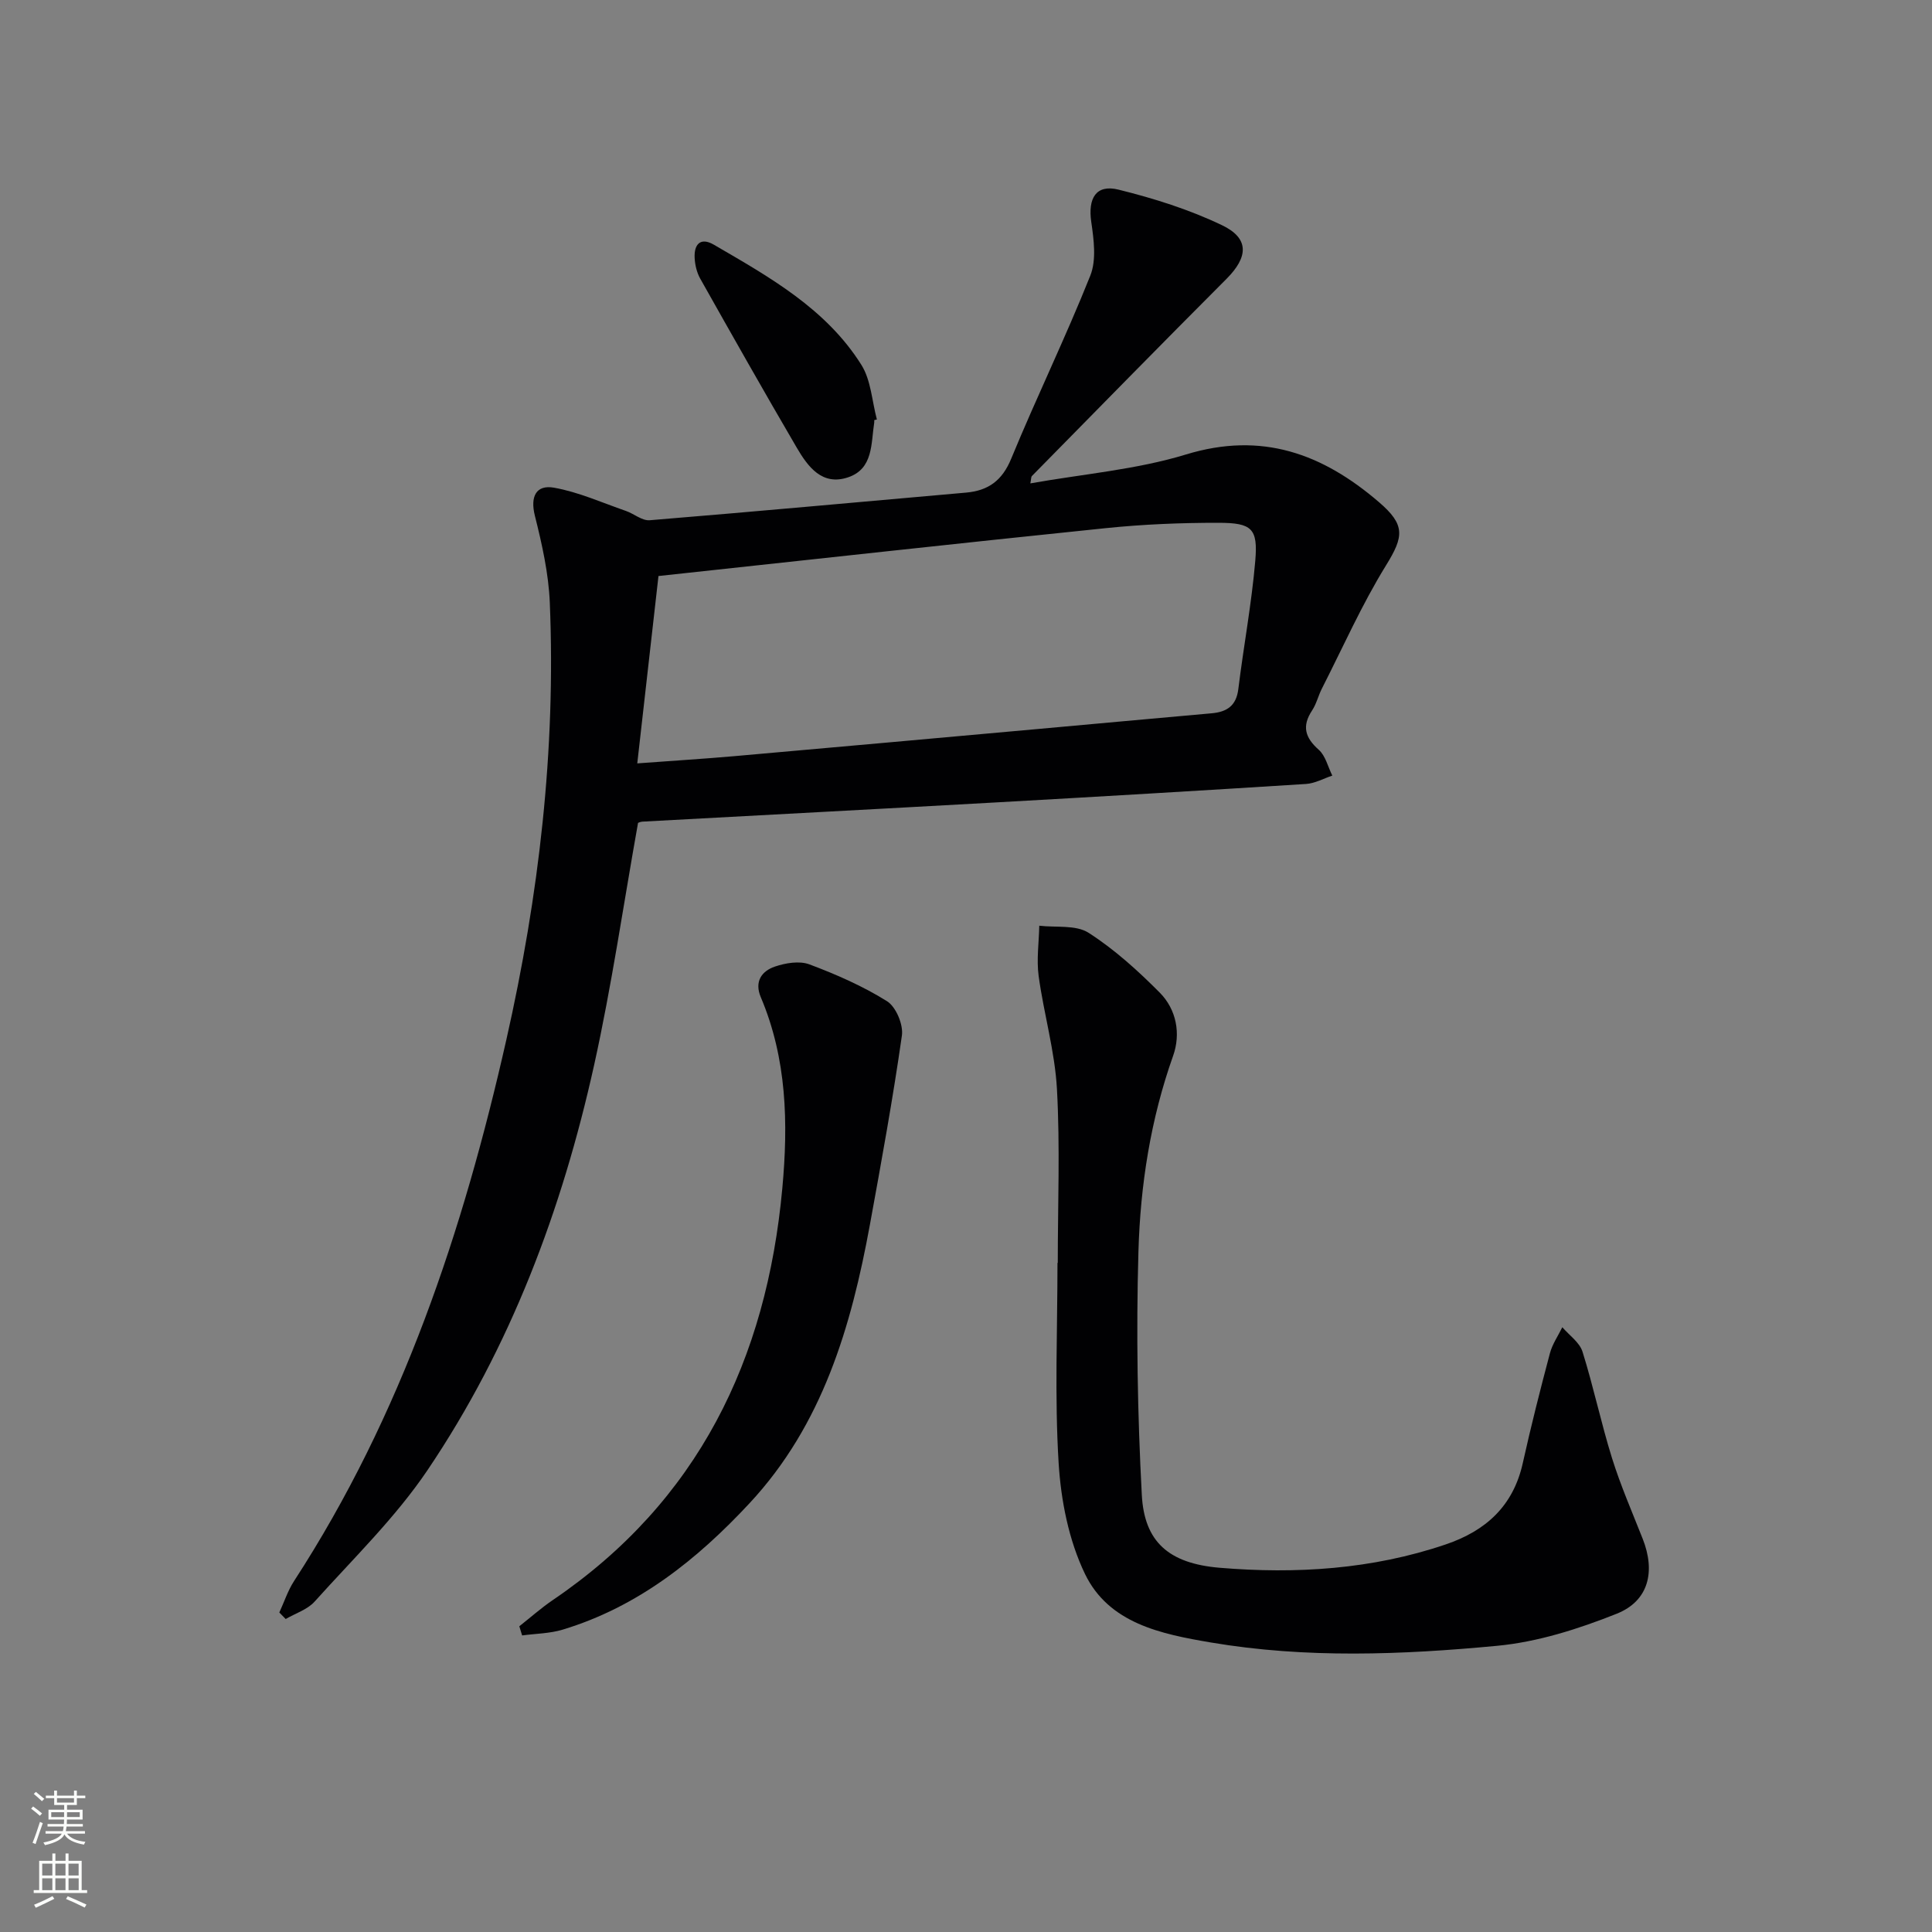 <svg enable-background="new 0 0 400 400" viewBox="0 0 400 400" xmlns="http://www.w3.org/2000/svg"><rect x="0" y="0" width="400" height="400" fill="#808080" stroke="none"/><g fill="#010103"><path d="m57.83 333.85c1.01-2.18 1.76-4.52 3.05-6.51 22.33-34.36 35.01-72.51 43.96-112.1 6.73-29.78 10.26-59.91 8.99-90.47-.25-6.04-1.61-12.1-3.09-17.99-1.01-4.03.3-6.46 3.96-5.81 5.08.9 9.94 3.1 14.88 4.81 1.68.58 3.35 2.06 4.93 1.93 21.84-1.79 43.67-3.8 65.5-5.72 4.62-.41 7.49-2.49 9.36-7.05 5.24-12.72 11.28-25.12 16.37-37.89 1.29-3.24.72-7.47.19-11.13-.7-4.86.98-7.81 5.64-6.66 7.32 1.81 14.66 4.12 21.44 7.37 5.7 2.73 5.43 6.59.93 11.1-13.51 13.53-26.88 27.19-40.29 40.82-.19.19-.14.6-.33 1.53 10.93-1.95 21.93-2.84 32.24-5.99 15.73-4.8 28.28-.14 39.95 9.88 5.46 4.69 5.16 7.09 1.46 13.07-5.03 8.14-8.93 16.98-13.29 25.53-.75 1.48-1.13 3.17-2.03 4.53-2.14 3.24-1.46 5.61 1.38 8.13 1.41 1.25 1.9 3.53 2.81 5.35-1.81.6-3.59 1.61-5.42 1.73-21.56 1.37-43.14 2.64-64.71 3.85-24.23 1.36-48.47 2.63-72.7 3.95-.47.03-.92.26-.91.26-3.03 16.94-5.45 33.7-9.1 50.17-6.63 29.89-17.29 58.36-34.49 83.84-6.65 9.85-15.38 18.31-23.37 27.21-1.49 1.66-3.97 2.43-5.99 3.61-.43-.44-.87-.89-1.32-1.35zm74.11-175.8c7.57-.56 13.87-.95 20.15-1.5 21.01-1.85 42.02-3.75 63.03-5.64 11.91-1.07 23.82-2.18 35.73-3.23 3.16-.28 5.11-1.55 5.53-5.01 1.09-8.86 2.75-17.67 3.51-26.55.57-6.69-.67-7.87-7.59-7.88-7.8-.01-15.64.31-23.39 1.11-30.38 3.12-60.73 6.48-92.58 9.91-1.35 11.94-2.83 24.98-4.39 38.79z"/><path d="m219 261.46c0-11.99.49-24.01-.17-35.97-.43-7.85-2.72-15.58-3.79-23.42-.46-3.4.06-6.94.13-10.41 3.45.41 7.57-.22 10.2 1.46 5.37 3.44 10.22 7.84 14.74 12.39 3.48 3.51 4.39 8.53 2.77 13.09-4.67 13.15-6.79 26.79-7.18 40.55-.48 16.77-.19 33.61.7 50.37.52 9.67 5.54 14.18 16.12 15.07 15.81 1.32 31.56.34 46.79-4.83 8.32-2.82 14-7.96 15.97-16.86 1.69-7.61 3.61-15.18 5.61-22.71.5-1.89 1.69-3.61 2.57-5.4 1.44 1.67 3.57 3.13 4.18 5.06 2.28 7.27 3.84 14.76 6.11 22.04 1.78 5.68 4.17 11.17 6.36 16.72 2.66 6.75 1.26 12.85-5.4 15.5-7.91 3.15-16.36 5.85-24.78 6.64-19.7 1.86-39.54 2.64-59.22-.69-10.3-1.75-21.13-3.93-26.09-14.22-3.34-6.94-4.96-15.15-5.44-22.91-.85-13.77-.24-27.64-.24-41.46.02-.01.04-.01.06-.01z"/><path d="m107.52 336.7c2.3-1.81 4.5-3.77 6.91-5.41 30.14-20.46 44.29-49.83 47.54-85.26 1.24-13.48.95-26.83-4.46-39.58-1.36-3.22.18-5.39 2.9-6.32 2.22-.76 5.09-1.24 7.16-.47 5.55 2.08 11.07 4.5 16.08 7.63 1.85 1.16 3.4 4.85 3.08 7.1-1.87 13.11-4.25 26.15-6.63 39.19-3.87 21.11-9.8 41.4-24.9 57.63-10.87 11.68-23.12 21.48-38.71 26.19-2.67.81-5.59.82-8.39 1.2-.2-.64-.39-1.27-.58-1.9z"/><path d="m181 86.98c0 .17.02.34 0 .5-.68 4.34-.17 9.57-5.4 11.34-5.39 1.83-8.34-2.2-10.65-6.15-6.78-11.59-13.39-23.29-19.98-34.99-.7-1.25-1.08-2.82-1.15-4.27-.15-2.81 1.18-4.37 3.97-2.75 11.5 6.69 23.25 13.25 30.56 24.9 1.99 3.18 2.18 7.49 3.2 11.29-.19.04-.37.08-.55.13z"/></g><path d="m6.44 374.46.42-.45c.65.47 1.27.95 1.85 1.44l-.45.49c-.65-.56-1.25-1.06-1.82-1.48m.93 7.33-.63-.26c.55-1.36 1.05-2.8 1.53-4.33.19.1.38.19.59.27-.47 1.29-.96 2.73-1.49 4.32m-.38-10.38.44-.42c.43.34 1.01.82 1.74 1.44l-.49.49c-.53-.51-1.09-1.01-1.69-1.51m2.5.35h1.72v-1.04h.59v1.04h3.52v-1.04h.59v1.04h1.75v.53h-1.75v1.42h-2.03v.97h3.22v2.03h-3.24c0 .35-.01.66-.03.93h3.32v.53h-3.37c-.03.27-.08.58-.15.94h3.96v.53h-3.71c.67.92 1.93 1.48 3.79 1.68-.13.24-.23.44-.29.59-2.13-.38-3.48-1.08-4.04-2.12-.43.97-1.77 1.72-4.03 2.23-.09-.19-.2-.37-.33-.55 2.1-.42 3.37-1.03 3.81-1.83h-3.36v-.53h3.58c.08-.29.13-.61.16-.94h-3.33v-.53h3.39c.02-.27.04-.58.04-.93h-3.23v-2.03h3.25v-.97h-2.07v-1.42h-1.73zm1.12 3.44v1h2.65c.01-.3.02-.44.01-.4v-.25-.35zm1.19-2h3.52v-.91h-3.52zm4.71 2h-2.63v.59c0 .15-.01.28-.01.4h2.64z" fill="#fbfcfa"/><path d="m13.56 383.74h.63v1.52h2.72v6.07h1.13v.6h-11.06v-.6h1.13v-6.07h2.73v-1.52h.63v1.52h2.1v-1.52zm-2.69 8.83.38.56c-1.24.63-2.53 1.25-3.85 1.85-.1-.21-.21-.42-.34-.63 1.37-.55 2.63-1.15 3.81-1.78m-2.13-4.27h2.1v-2.45h-2.1zm0 3.04h2.1v-2.46h-2.1zm2.72-3.04h2.1v-2.45h-2.1zm0 3.04h2.1v-2.46h-2.1zm6.07 3.6c-1.41-.71-2.7-1.3-3.86-1.78l.35-.56c1.45.62 2.75 1.19 3.88 1.72zm-1.25-9.09h-2.1v2.45h2.1zm-2.09 5.49h2.1v-2.46h-2.1z" fill="#fbfcfa"/></svg>